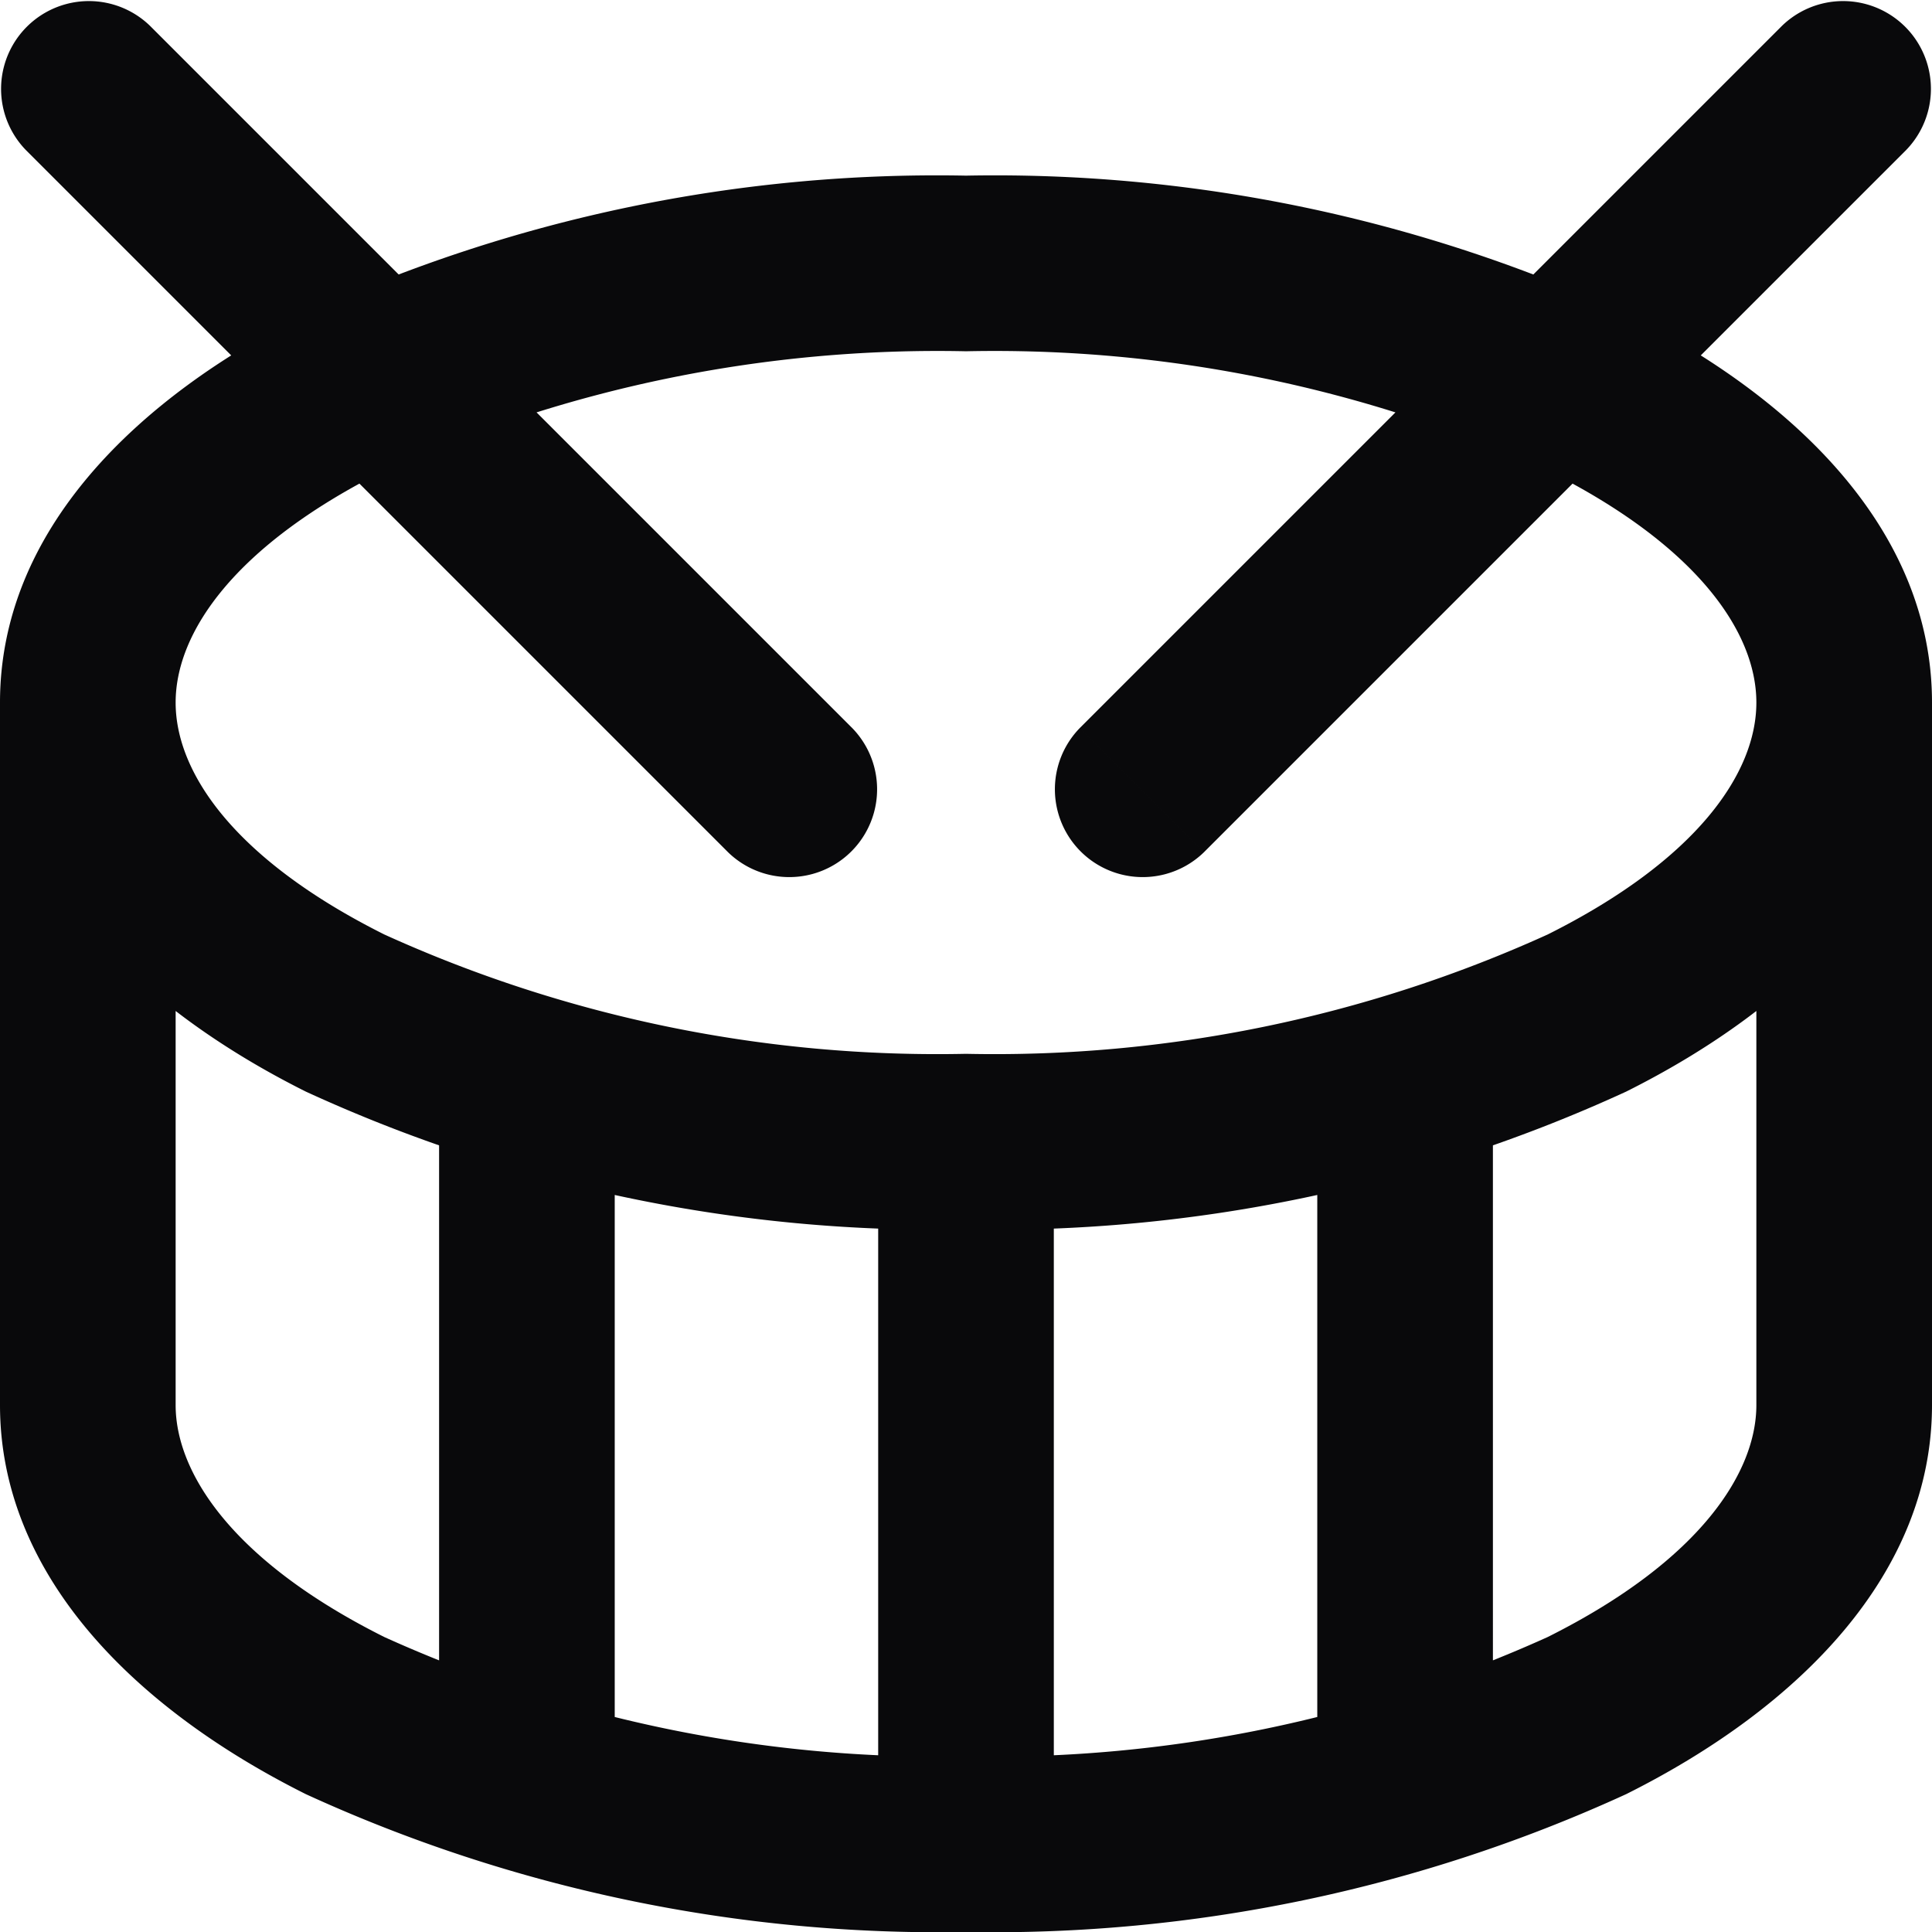 <svg id="drum" xmlns="http://www.w3.org/2000/svg" width="22" height="22" viewBox="0 0 22 22">
  <path id="Vector" d="M1.707.293A1,1,0,0,0,.293,1.707ZM8.293,9.707A1,1,0,0,0,9.707,8.293Zm13.414-8A1,1,0,0,0,20.293.293ZM12.293,8.293a1,1,0,0,0,1.414,1.414ZM7,12.4a1,1,0,0,0-2,0ZM5,20.3a1,1,0,0,0,2,0Zm12-7.9a1,1,0,0,0-2,0Zm-2,7.9a1,1,0,0,0,2,0ZM1,16H1ZM.293,1.707l8,8L9.707,8.293l-8-8Zm20-1.414-8,8,1.414,1.414,8-8ZM20,8c0,.8-.673,1.789-2.376,2.641A15.231,15.231,0,0,1,11,12v2a17.2,17.2,0,0,0,7.518-1.57C20.434,11.472,22,9.964,22,8Zm-9,4a15.23,15.23,0,0,1-6.624-1.359C2.673,9.789,2,8.8,2,8H0c0,1.964,1.566,3.472,3.482,4.43A17.2,17.2,0,0,0,11,14ZM2,8c0-.8.673-1.789,2.376-2.641A15.23,15.23,0,0,1,11,4V2A17.2,17.2,0,0,0,3.482,3.57C1.566,4.528,0,6.036,0,8Zm9-4a15.231,15.231,0,0,1,6.624,1.359C19.327,6.211,20,7.2,20,8h2c0-1.964-1.566-3.472-3.482-4.43A17.2,17.2,0,0,0,11,2ZM5,12.4v7.9H7V12.4Zm5,.6v8h2V13Zm5-.6v7.9h2V12.4ZM0,8v8H2V8Zm0,8c0,1.9,1.482,3.43,3.482,4.43l.894-1.789C2.625,17.765,2,16.756,2,16Zm3.482,4.43A17.292,17.292,0,0,0,11,22V20a15.32,15.32,0,0,1-6.624-1.359ZM11,22a17.292,17.292,0,0,0,7.518-1.57l-.894-1.789A15.32,15.32,0,0,1,11,20Zm7.518-1.57C20.518,19.43,22,17.9,22,16H20c0,.756-.625,1.765-2.376,2.641ZM22,16V8H20v8Z" fill="#09090b"/>
</svg>
